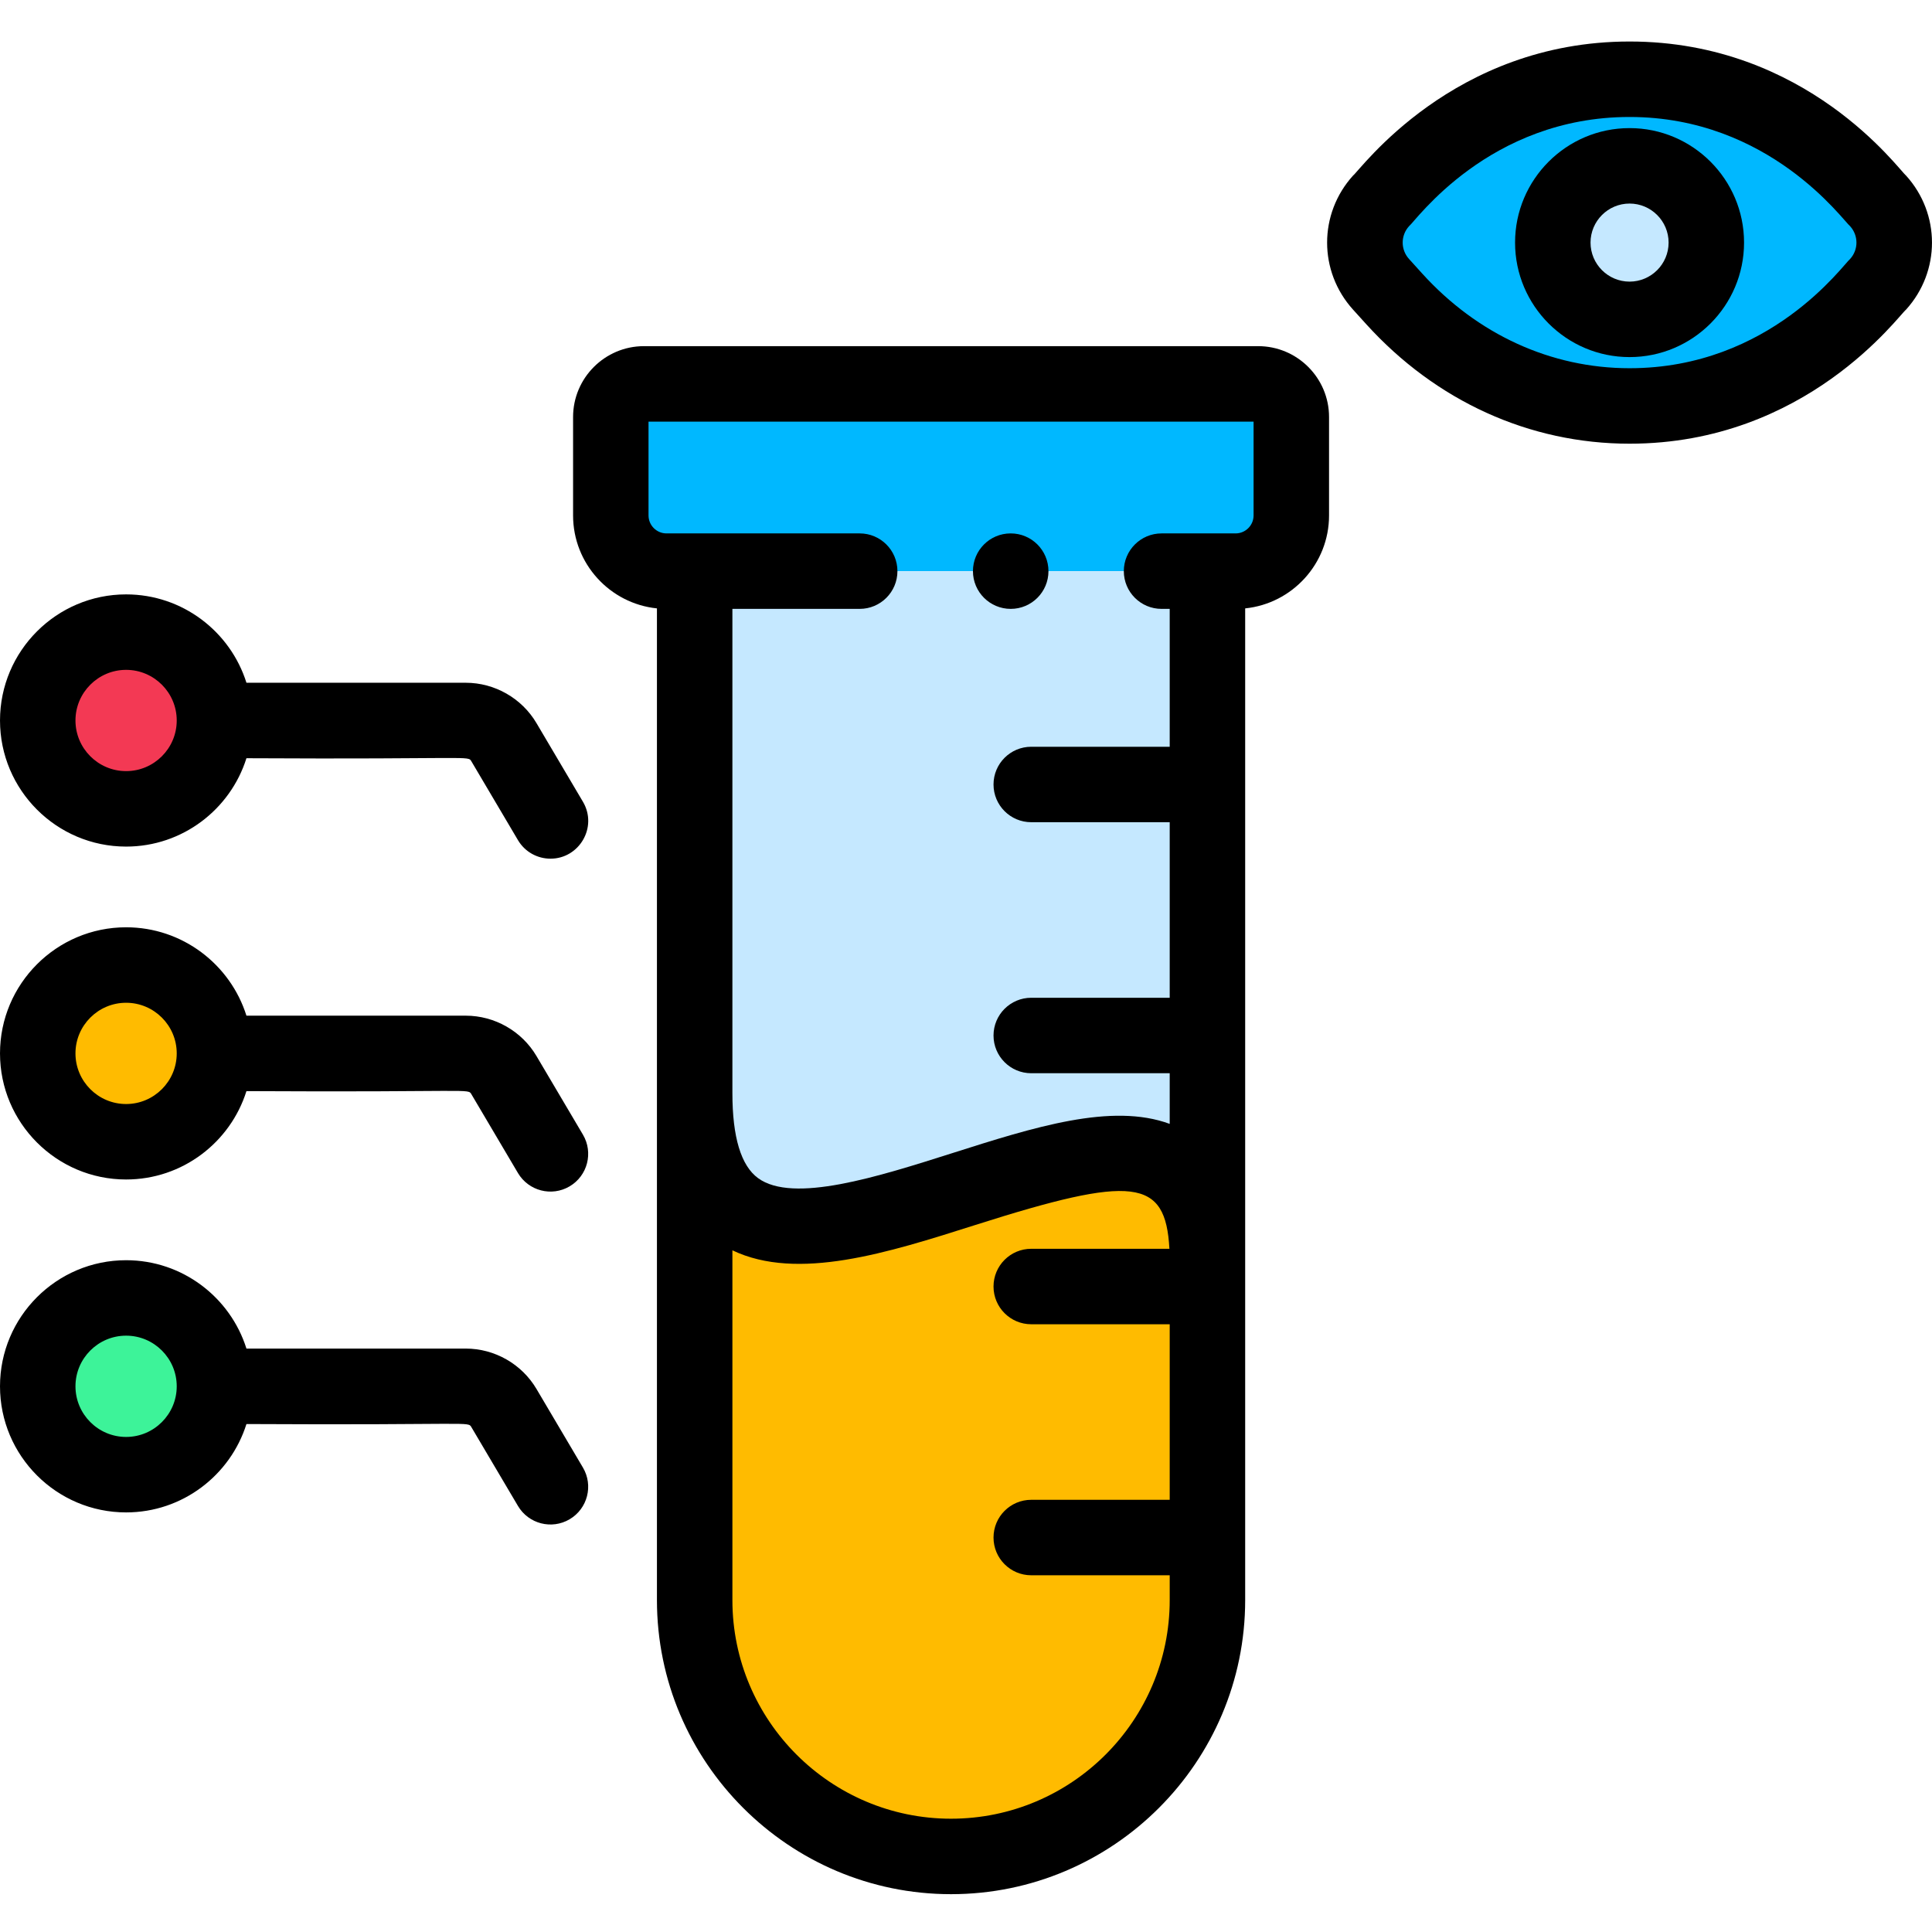 <svg height="512pt" viewBox="0 -11 512 512" width="512pt" xmlns="http://www.w3.org/2000/svg"><path d="m56.836 179.938c0 12.934-10.484 23.418-23.418 23.418-12.934 0-23.418-10.484-23.418-23.418s10.484-23.418 23.418-23.418c12.934 0 23.418 10.484 23.418 23.418zm0 0" fill="#f33954"/><path d="m56.836 268.16c0 12.934-10.484 23.422-23.418 23.422-12.934 0-23.418-10.488-23.418-23.422s10.484-23.418 23.418-23.418c12.934 0 23.418 10.484 23.418 23.418zm0 0" fill="#fb0"/><path d="m56.836 356.383c0 12.934-10.484 23.422-23.418 23.422-12.934 0-23.418-10.488-23.418-23.422 0-12.934 10.484-23.418 23.418-23.418 12.934 0 23.418 10.484 23.418 23.418zm0 0" fill="#3df399"/><path d="m494.258 38.422c-34.324-37.898-90.492-37.895-124.812 0l-3.449 3.809c-5.688 6.277-5.688 15.844 0 22.121l3.445 3.805c34.324 37.898 90.492 37.898 124.816 0l3.445-3.805c5.688-6.277 5.688-15.844 0-22.121zm0 0" fill="#00b8ff"/><path d="m452.195 53.289c0 11.238-9.109 20.344-20.344 20.344-11.234 0-20.344-9.105-20.344-20.344 0-11.234 9.109-20.34 20.344-20.34 11.234 0 20.344 9.105 20.344 20.34zm0 0" fill="#c5e8ff"/><path d="m333.43 90.734h-162.777c-4.852 0-8.781 3.934-8.781 8.785v26.074c0 8.156 6.609 14.766 14.766 14.766h150.805c8.156 0 14.77-6.609 14.77-14.766v-26.074c0-4.852-3.934-8.785-8.781-8.785zm0 0" fill="#00b8ff"/><path d="m252.039 480.98c37.527 0 67.949-30.422 67.949-67.949v-90.043c0-81.516-135.895 48.805-135.895-44.281v134.324c0 37.527 30.422 67.949 67.945 67.949zm0 0" fill="#fb0"/><path d="m184.094 140.359v138.348c0 93.082 135.887-37.23 135.895 44.277v-182.625zm0 0" fill="#c5e8ff"/><path d="m142.168 268.855c-3.898-6.598-11.078-10.691-18.738-10.691h-58.121c-4.262-13.559-16.945-23.422-31.891-23.422-18.426 0-33.418 14.992-33.418 33.418 0 18.43 14.992 33.418 33.418 33.418 14.945 0 27.629-9.859 31.891-23.418 60.266.34 58.664-.789 59.641.867l12.316 20.844c2.805 4.738 8.93 6.34 13.695 3.52 4.758-2.809 6.332-8.941 3.523-13.695zm-108.75 12.723c-7.398 0-13.418-6.02-13.418-13.418 0-7.398 6.02-13.418 13.418-13.418 7.398 0 13.418 6.02 13.418 13.418 0 7.398-6.02 13.418-13.418 13.418zm0 0"/><path d="m142.168 357.078c-3.898-6.594-11.078-10.691-18.738-10.691h-58.121c-4.262-13.559-16.945-23.418-31.891-23.418-18.426 0-33.418 14.988-33.418 33.418 0 18.426 14.992 33.418 33.418 33.418 14.945 0 27.629-9.863 31.891-23.418 60.277.336 58.66-.789 59.641.867l12.316 20.84c2.809 4.75 8.938 6.336 13.695 3.523 4.758-2.812 6.332-8.941 3.523-13.695zm-108.75 12.727c-7.398 0-13.418-6.023-13.418-13.422 0-7.398 6.02-13.418 13.418-13.418 7.398 0 13.418 6.02 13.418 13.418 0 7.398-6.02 13.422-13.418 13.422zm0 0"/><path d="m33.418 213.355c14.945 0 27.629-9.863 31.891-23.418 60.277.336 58.66-.789 59.641.867l12.316 20.84c1.867 3.16 5.199 4.914 8.621 4.914 7.645 0 12.562-8.379 8.598-15.086l-12.316-20.844c-3.895-6.594-11.078-10.691-18.738-10.691h-58.121c-4.262-13.559-16.945-23.418-31.891-23.418-18.426 0-33.418 14.992-33.418 33.418s14.992 33.418 33.418 33.418zm0-46.836c7.398 0 13.418 6.02 13.418 13.418s-6.02 13.418-13.418 13.418c-7.398 0-13.418-6.02-13.418-13.418s6.02-13.418 13.418-13.418zm0 0"/><path d="m505.117 35.52c-1.84-1.398-26.223-35.52-73.266-35.52-46.848 0-71.379 34.082-73.27 35.52-9.176 10.133-9.176 25.414 0 35.543l3.449 3.809c18.52 20.449 43.312 31.711 69.816 31.711 46.852 0 71.375-34.082 73.266-35.516 9.18-10.137 9.18-25.418.004-35.547zm-14.824 22.117c-1.746 1.348-21.156 28.945-58.441 28.945-20.785 0-40.316-8.926-54.996-25.137l-3.445-3.809c-2.246-2.477-2.246-6.219 0-8.695 1.746-1.344 21.152-28.941 58.441-28.941 37.133 0 56.664 27.574 58.441 28.941 2.246 2.48 2.246 6.219 0 8.695zm0 0"/><path d="m431.852 22.949c-16.73 0-30.344 13.609-30.344 30.34 0 16.73 13.613 30.344 30.344 30.344 16.73 0 30.34-13.609 30.34-30.344 0-16.73-13.609-30.34-30.34-30.34zm0 40.684c-5.703 0-10.344-4.641-10.344-10.344 0-5.703 4.641-10.344 10.344-10.344 5.703 0 10.344 4.641 10.344 10.344 0 5.703-4.641 10.344-10.344 10.344zm0 0"/><path d="m333.426 80.734h-162.773c-10.355 0-18.781 8.43-18.781 18.785v26.074c0 12.797 9.758 23.359 22.223 24.637v262.801c0 42.977 34.969 77.945 77.945 77.945 42.98 0 77.945-34.969 77.945-77.945v-262.801c12.469-1.277 22.227-11.84 22.227-24.637v-26.074c0-10.355-8.426-18.785-18.785-18.785zm-81.387 390.242c-31.949 0-57.945-25.992-57.945-57.945v-92.684c17.281 8.262 41.18.664 64.355-6.707 41.98-13.352 50.434-12.367 51.457 6.301h-36.617c-5.52 0-9.996 4.48-9.996 10 0 5.523 4.477 10 9.996 10h36.695v46.523h-36.695c-5.52 0-9.996 4.477-9.996 10 0 5.523 4.477 10 9.996 10h36.695v6.566c.004 31.953-25.992 57.945-57.945 57.945zm80.172-345.383c0 2.629-2.137 4.766-4.77 4.766h-19.617c-5.523 0-10 4.48-10 10 0 5.523 4.477 10 10 10h2.16v36.539h-36.695c-5.52 0-9.996 4.477-9.996 9.996 0 5.523 4.477 10 9.996 10h36.695v46.523h-36.695c-5.52 0-9.996 4.48-9.996 10 0 5.523 4.477 10 9.996 10h36.695v13.422c-15.391-5.676-35.977.871-57.598 7.746-19.785 6.289-42.215 13.418-51.492 6.633-4.516-3.301-6.801-10.875-6.801-22.512v-128.348h33.734c5.52 0 10-4.477 10-10s-4.48-10-10-10h-51.191c-2.633 0-4.77-2.137-4.77-4.766v-24.859h160.344zm0 0"/><path d="m267.852 150.359c5.523 0 10-4.477 10-10s-4.477-10-10-10h-.023c-5.523 0-9.988 4.477-9.988 10s4.492 10 10.012 10zm0 0"/></svg>